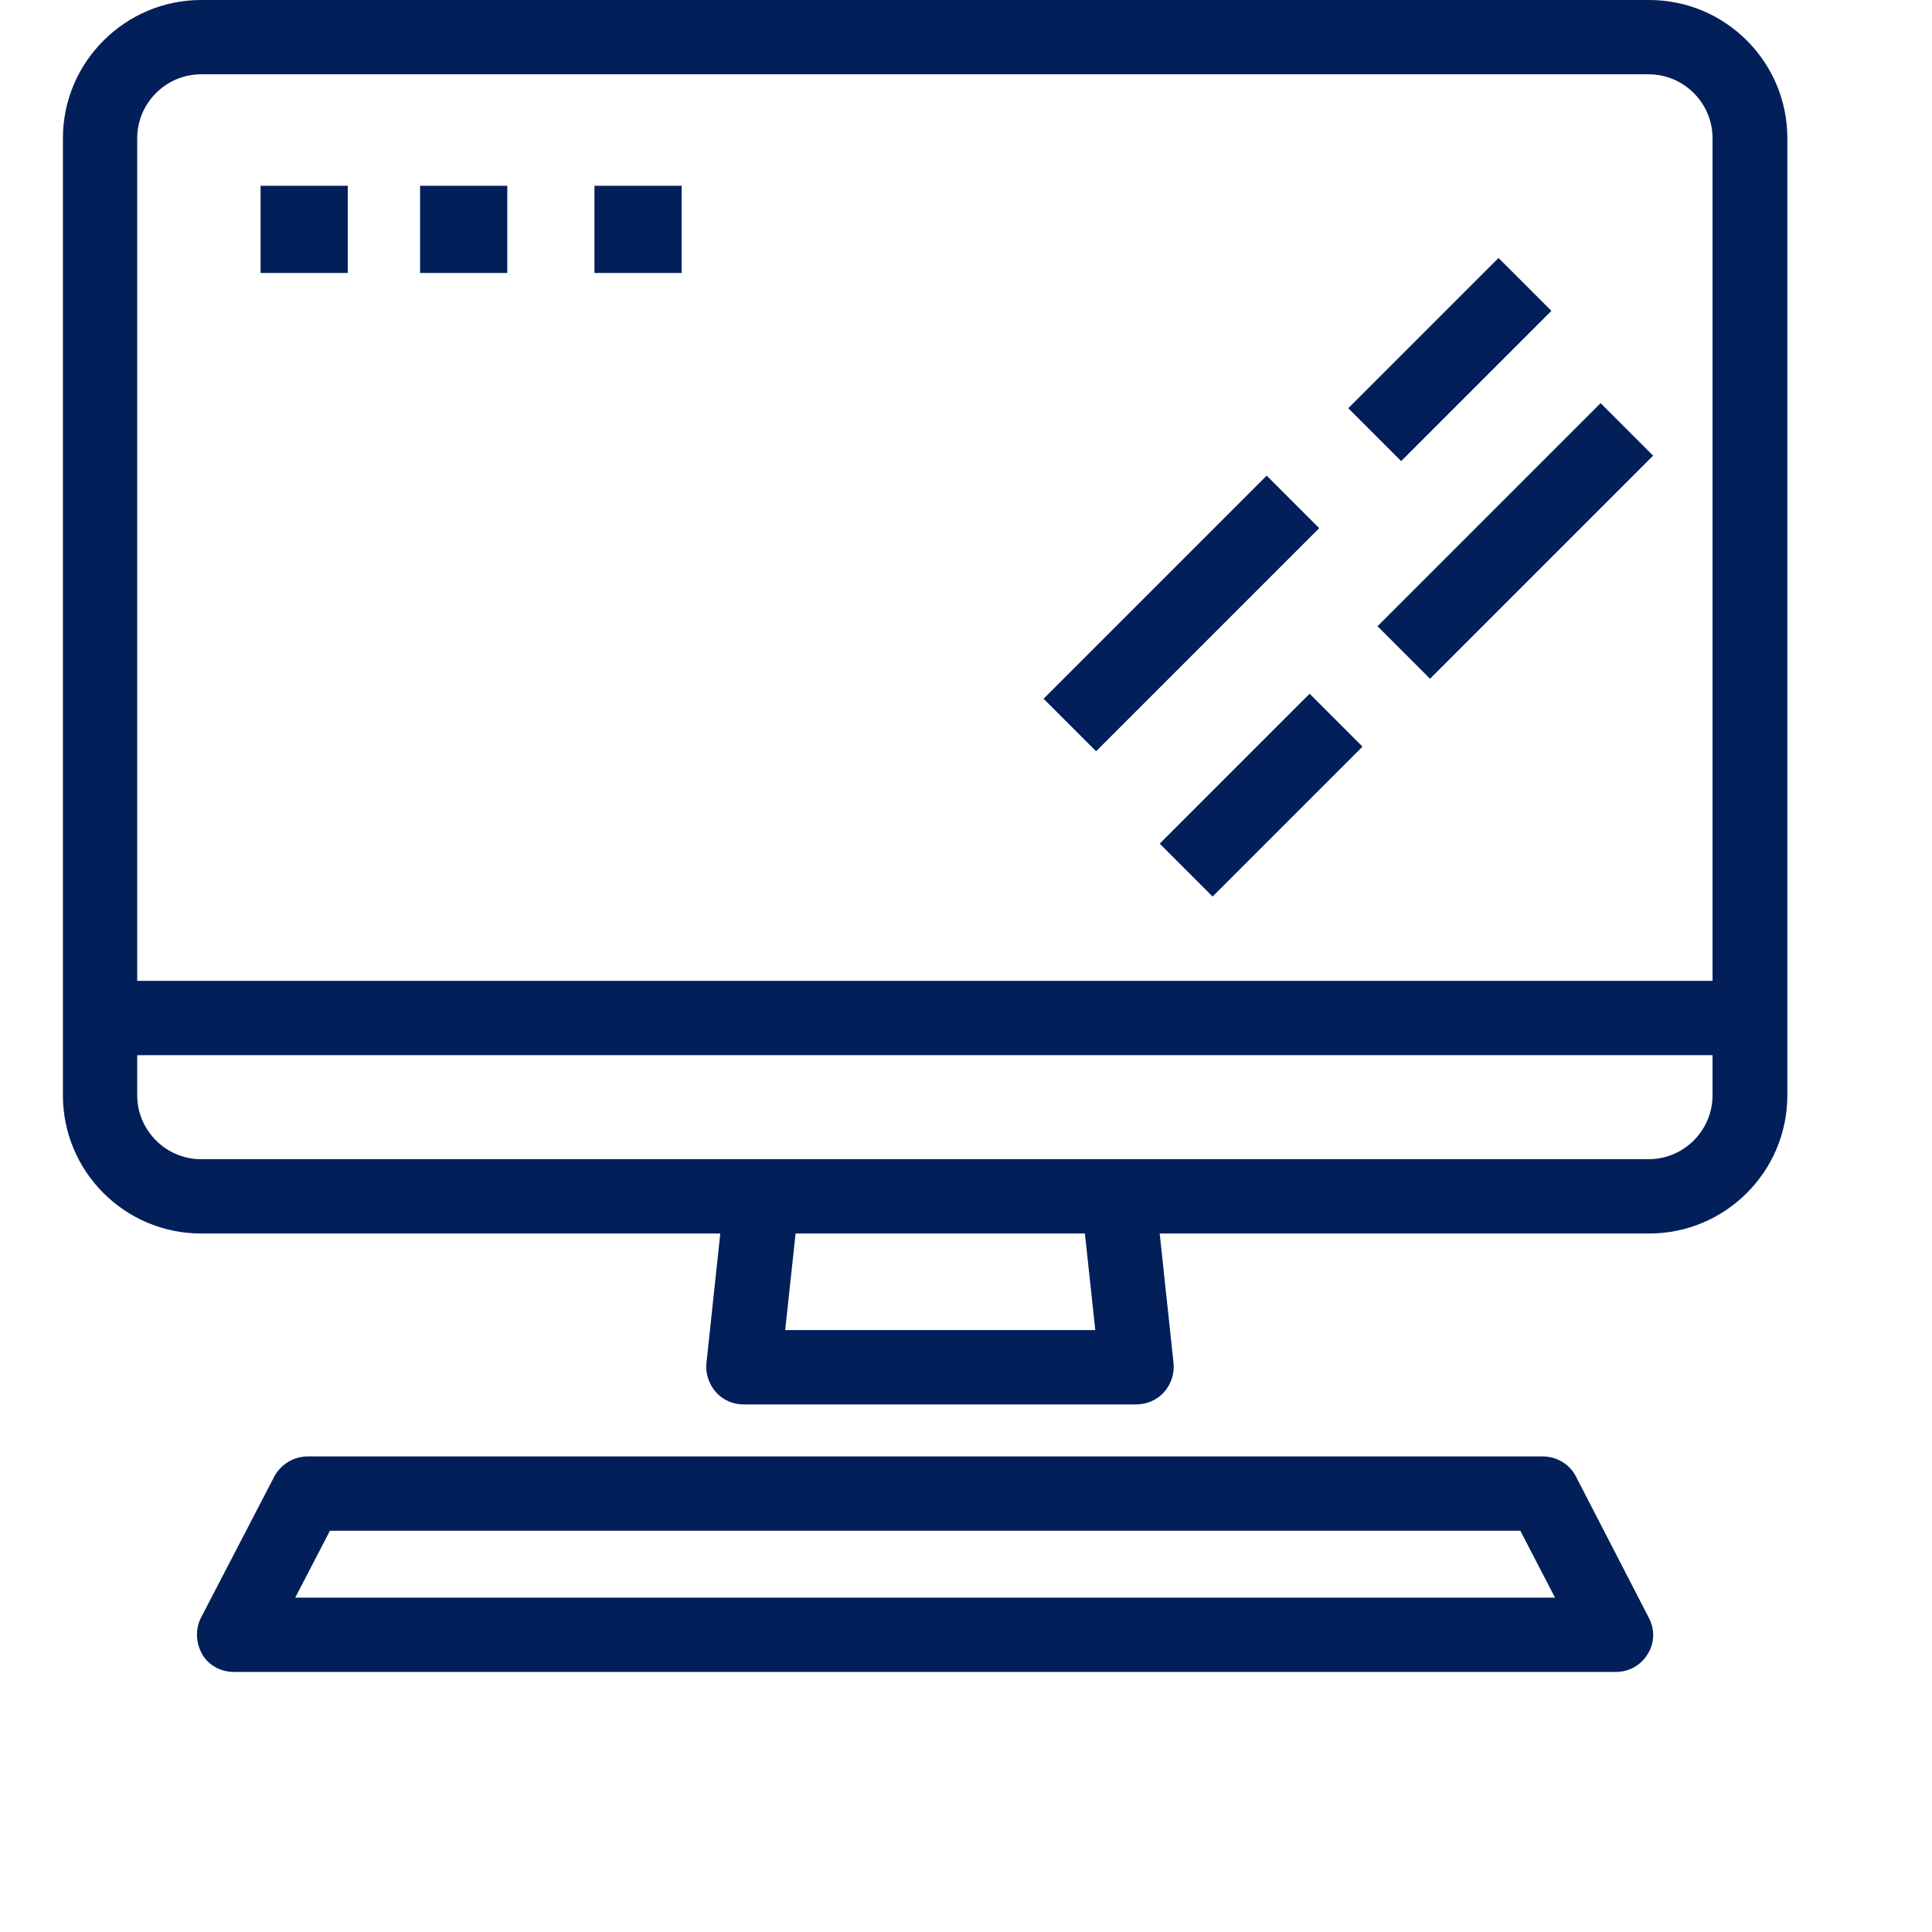 <?xml version="1.0" encoding="utf-8"?>
<!-- Generator: Adobe Illustrator 21.0.2, SVG Export Plug-In . SVG Version: 6.00 Build 0)  -->
<svg version="1.1" id="Capa_1" xmlns="http://www.w3.org/2000/svg" xmlns:xlink="http://www.w3.org/1999/xlink" x="0px" y="0px"
	 viewBox="0 0 390 390" style="enable-background:new 0 0 390 390;" xml:space="preserve">
<style type="text/css">
	.st0{fill:#021F59;}
	.st1{clip-path:url(#SVGID_2_);}
	.st2{clip-path:url(#SVGID_4_);fill:#021F59;}
	.st3{clip-path:url(#SVGID_6_);}
	.st4{clip-path:url(#SVGID_8_);fill:#021F59;}
	.st5{clip-path:url(#SVGID_10_);}
	.st6{clip-path:url(#SVGID_12_);fill:#021F59;}
	.st7{clip-path:url(#SVGID_14_);}
	.st8{clip-path:url(#SVGID_16_);fill:#021F59;}
	.st9{clip-path:url(#SVGID_18_);}
	.st10{clip-path:url(#SVGID_20_);fill:#021F59;}
	.st11{clip-path:url(#SVGID_22_);}
	.st12{clip-path:url(#SVGID_24_);fill:#021F59;}
	.st13{clip-path:url(#SVGID_26_);}
	.st14{clip-path:url(#SVGID_28_);fill:#021F59;}
</style>
<g>
	<path class="st0" d="M145.4,249l-2.8,26.2c-0.2,2.1,0.5,4.2,1.9,5.8c1.4,1.6,3.4,2.5,5.6,2.5h79.3c2.1,0,4.2-0.9,5.6-2.5
		c1.4-1.6,2.1-3.7,1.9-5.8l-2.8-26.2h98.8c15.4,0,27.9-12.5,27.9-27.9V27.9c0-15.4-12.5-27.9-27.9-27.9H40.6
		C25.3,0,12.7,12.5,12.7,27.9v193.2c0,15.4,12.5,27.9,27.9,27.9L145.4,249L145.4,249z M221.1,268.5h-62.6l2.1-19.5H219L221.1,268.5z
		 M40.6,15h292.2c7.1,0,12.9,5.8,12.9,12.9V198h-318V27.9C27.7,20.8,33.5,15,40.6,15z M27.7,221.1V213h318v8.1
		c0,7.1-5.8,12.9-12.9,12.9H40.6C33.5,234,27.7,228.2,27.7,221.1z"/>
	<path class="st0" d="M332.6,333.9c1.4-2.2,1.5-5,0.2-7.4L318.1,298c-1.3-2.5-3.9-4-6.7-4H62.1c-2.8,0-5.4,1.6-6.7,4l-14.8,28.5
		c-1.2,2.3-1.1,5.1,0.2,7.4s3.8,3.6,6.4,3.6h279C328.9,337.5,331.3,336.1,332.6,333.9z M59.6,322.5l7-13.5h240.3l7,13.5H59.6z"/>
</g>
<g>
	<defs>
		
			<rect id="SVGID_1_" x="206.7" y="116.3" transform="matrix(0.707 -0.707 0.707 0.707 -17.703 204.963)" width="63.7" height="15"/>
	</defs>
	<clipPath id="SVGID_2_">
		<use xlink:href="#SVGID_1_"  style="overflow:visible;"/>
	</clipPath>
	<g class="st1">
		<defs>
			<rect id="SVGID_3_" x="-1117" y="-2606.5" width="5575.7" height="5389.9"/>
		</defs>
		<clipPath id="SVGID_4_">
			<use xlink:href="#SVGID_3_"  style="overflow:visible;"/>
		</clipPath>
		<rect x="191.4" y="76.7" class="st2" width="94.4" height="94.4"/>
	</g>
</g>
<g>
	<defs>
		
			<rect id="SVGID_5_" x="274.1" y="101.7" transform="matrix(0.707 -0.707 0.707 0.707 12.378 248.301)" width="63.7" height="15"/>
	</defs>
	<clipPath id="SVGID_6_">
		<use xlink:href="#SVGID_5_"  style="overflow:visible;"/>
	</clipPath>
	<g class="st3">
		<defs>
			<rect id="SVGID_7_" x="-1117" y="-2606.5" width="5575.7" height="5389.9"/>
		</defs>
		<clipPath id="SVGID_8_">
			<use xlink:href="#SVGID_7_"  style="overflow:visible;"/>
		</clipPath>
		<rect x="258.7" y="62" class="st4" width="94.4" height="94.4"/>
	</g>
</g>
<g>
	<defs>
		
			<rect id="SVGID_9_" x="233.2" y="152.9" transform="matrix(0.707 -0.707 0.707 0.707 -38.87 227.073)" width="42.8" height="15.1"/>
	</defs>
	<clipPath id="SVGID_10_">
		<use xlink:href="#SVGID_9_"  style="overflow:visible;"/>
	</clipPath>
	<g class="st5">
		<defs>
			<rect id="SVGID_11_" x="-1117" y="-2606.5" width="5575.7" height="5389.9"/>
		</defs>
		<clipPath id="SVGID_12_">
			<use xlink:href="#SVGID_11_"  style="overflow:visible;"/>
		</clipPath>
		<rect x="214.8" y="120.6" class="st6" width="79.7" height="79.7"/>
	</g>
</g>
<g>
	<defs>
		
			<rect id="SVGID_13_" x="271.3" y="65" transform="matrix(0.707 -0.707 0.707 0.707 34.402 228.261)" width="42.9" height="15.1"/>
	</defs>
	<clipPath id="SVGID_14_">
		<use xlink:href="#SVGID_13_"  style="overflow:visible;"/>
	</clipPath>
	<g class="st7">
		<defs>
			<rect id="SVGID_15_" x="-1117" y="-2606.5" width="5575.7" height="5389.9"/>
		</defs>
		<clipPath id="SVGID_16_">
			<use xlink:href="#SVGID_15_"  style="overflow:visible;"/>
		</clipPath>
		<rect x="252.9" y="32.7" class="st8" width="79.7" height="79.7"/>
	</g>
</g>
<g>
	<defs>
		<rect id="SVGID_17_" x="52.6" y="37.5" width="17.6" height="17.6"/>
	</defs>
	<clipPath id="SVGID_18_">
		<use xlink:href="#SVGID_17_"  style="overflow:visible;"/>
	</clipPath>
	<g class="st9">
		<defs>
			<rect id="SVGID_19_" x="-1117" y="-2606.5" width="5575.7" height="5389.9"/>
		</defs>
		<clipPath id="SVGID_20_">
			<use xlink:href="#SVGID_19_"  style="overflow:visible;"/>
		</clipPath>
		<rect x="33.2" y="18.1" class="st10" width="56.3" height="56.3"/>
	</g>
</g>
<g>
	<defs>
		<rect id="SVGID_21_" x="84.8" y="37.5" width="17.6" height="17.6"/>
	</defs>
	<clipPath id="SVGID_22_">
		<use xlink:href="#SVGID_21_"  style="overflow:visible;"/>
	</clipPath>
	<g class="st11">
		<defs>
			<rect id="SVGID_23_" x="-1117" y="-2606.5" width="5575.7" height="5389.9"/>
		</defs>
		<clipPath id="SVGID_24_">
			<use xlink:href="#SVGID_23_"  style="overflow:visible;"/>
		</clipPath>
		<rect x="65.5" y="18.1" class="st12" width="56.3" height="56.3"/>
	</g>
</g>
<g>
	<defs>
		<rect id="SVGID_25_" x="120" y="37.5" width="17.6" height="17.6"/>
	</defs>
	<clipPath id="SVGID_26_">
		<use xlink:href="#SVGID_25_"  style="overflow:visible;"/>
	</clipPath>
	<g class="st13">
		<defs>
			<rect id="SVGID_27_" x="-1117" y="-2606.5" width="5575.7" height="5389.9"/>
		</defs>
		<clipPath id="SVGID_28_">
			<use xlink:href="#SVGID_27_"  style="overflow:visible;"/>
		</clipPath>
		<rect x="100.6" y="18.1" class="st14" width="56.3" height="56.3"/>
	</g>
</g>
</svg>
